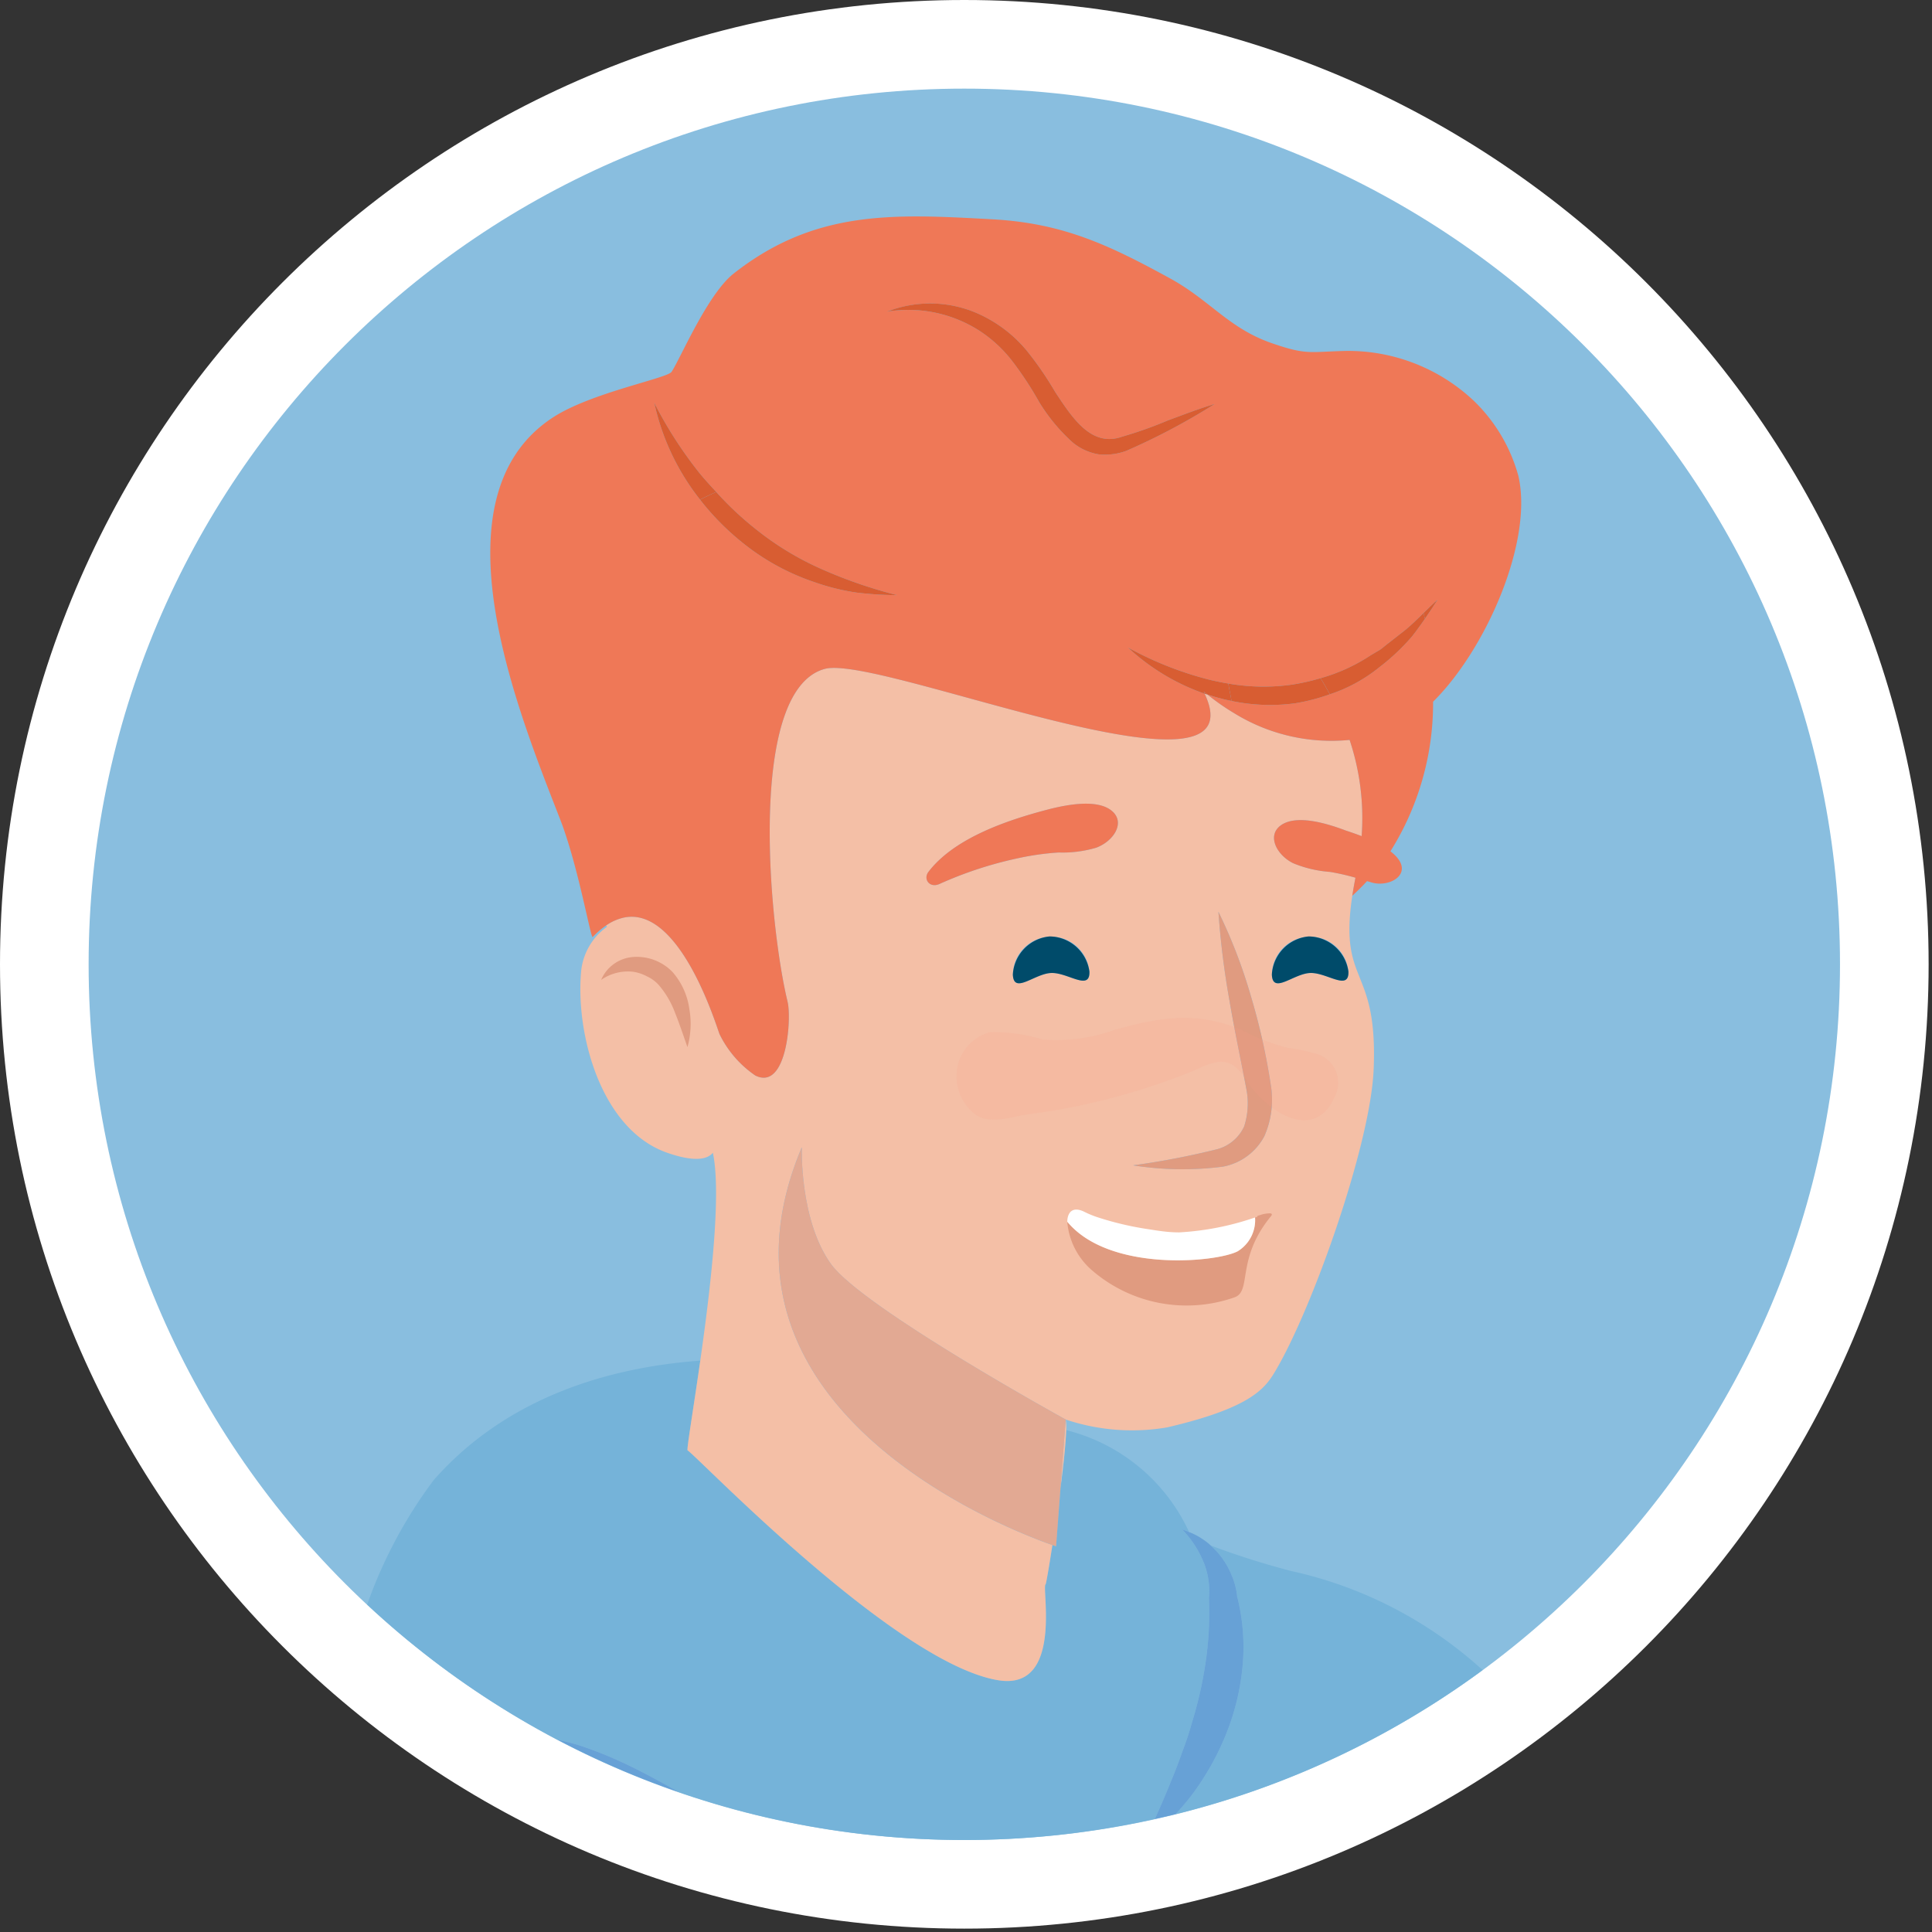 <svg width="102" height="102" fill="none" xmlns="http://www.w3.org/2000/svg"><rect width="100%" height="100%" fill="#333333" stroke="none"/><path d="M50.91 101.822c28.118 0 50.912-22.794 50.912-50.911S79.028 0 50.911 0 0 22.794 0 50.91c0 28.118 22.794 50.912 50.91 50.912Z" fill="#fff"/><path opacity=".85" d="M50.91 97.143c25.534 0 46.233-20.699 46.233-46.232 0-25.533-20.699-46.232-46.232-46.232-25.533 0-46.232 20.699-46.232 46.232 0 25.533 20.699 46.232 46.232 46.232Z" fill="#75B3D9"/><path d="M63.919 81.593c.16.148.31.305.453.47.267.327.483.692.643 1.082.183.413.289.856.312 1.307l-.008-.151c.303 1.2.398 2.444.282 3.677a12.809 12.809 0 0 1-.865 3.564 14.305 14.305 0 0 1-1.761 3.154c-.286.376-.591.737-.91 1.084a46.024 46.024 0 0 0 16.209-7.61 22.007 22.007 0 0 0-10.098-5.227 42.145 42.145 0 0 1-4.257-1.35Z" fill="#75B3D9"/><path d="M30.553 92.135c.768.252 1.52.549 2.254.888 1.054.486 2.051 1.038 3.036 1.595a46.177 46.177 0 0 0 25.131 1.413c.297-.667.585-1.328.85-1.988a25.2 25.2 0 0 0 .597-1.566c.199-.515.372-1.038.517-1.565.319-1.034.557-2.09.713-3.16.158-1.067.218-2.145.18-3.223l-.007-.151a3.663 3.663 0 0 0-.012-.886 4.113 4.113 0 0 0-.241-.951 5.454 5.454 0 0 0-1.157-1.796c.122.04.243.092.365.141a9.734 9.734 0 0 0-6.489-5.382c-.02.68-.143 1.83-.302 3.062l-.233 3.07s-.072-.023-.193-.065c-.182 1.184-.334 2.058-.36 2.073-.226.127.944 5.611-2.48 5.067-5.433-.864-15.931-11.853-16.42-12.138-.06-.035.291-2.083.67-4.738-4.88.356-10.252 1.959-14.077 6.309-1.496 1.999-2.68 4.214-3.51 6.569a46.34 46.34 0 0 0 10.043 7.134c.378.083.762.179 1.125.288Z" fill="#75B3D9"/><path d="M71.394 47.292c.044-.293.101-.613.168-.953-.443-.128-.893-.23-1.347-.307a6.25 6.25 0 0 1-1.95-.462c-.882-.443-1.395-1.473-.63-2.007.828-.577 2.419-.093 3.432.291.3.097.573.194.821.29a13.016 13.016 0 0 0-.635-5.08 9.77 9.77 0 0 1-6.112-1.422 11.916 11.916 0 0 1-1.393-.975c-.05-.016-.101-.026-.15-.044 3.032 6.426-17.188-2.099-20.06-1.307-3.844 1.06-3.073 11.973-2.143 16.716.06.307.121.587.182.838l.006.03c.214.88-.042 4.707-1.706 3.882a5.64 5.64 0 0 1-1.88-2.166c-.093-.152-2.071-6.988-5.18-6.143-.29.08-.565.21-.812.382l.035.08a3.27 3.27 0 0 0-1.363 2.393c-.285 3.288 1.053 8.308 4.543 9.53 1.68.587 2.214.245 2.416.003.465 2.179-.126 7.19-.665 10.974-.378 2.655-.729 4.704-.669 4.738.489.285 10.987 11.274 16.42 12.138 3.423.544 2.254-4.94 2.48-5.067.026-.015.178-.889.36-2.073-1.333-.462-9.472-3.491-12.915-9.642-1.688-3.015-2.248-6.78-.316-11.36 0 0-.128 3.854 1.542 6.166 1.67 2.313 12.39 8.209 12.39 8.209a11.03 11.03 0 0 0 5.356.415c4.25-.992 5.106-1.977 5.644-2.86 1.951-3.203 5.09-12.004 5.259-16.04.23-5.54-1.845-4.398-1.128-9.167Zm-7.096 13.37a2.202 2.202 0 0 0 1.387-1.192c.206-.64.246-1.322.116-1.981-.279-1.477-.619-3.06-.88-4.604a44.062 44.062 0 0 1-.594-4.747 27.454 27.454 0 0 1 1.719 4.47c.46 1.54.811 3.111 1.05 4.702.146.91.025 1.844-.35 2.687a3.118 3.118 0 0 1-2.185 1.597c-1.575.201-3.17.178-4.738-.07 1.506-.205 3-.492 4.475-.861ZM49.02 46.028c1.354-1.77 4.107-2.711 6.253-3.276 1.048-.275 2.681-.588 3.443.072.705.611.087 1.582-.836 1.93a6.251 6.251 0 0 1-1.988.254c-.743.048-1.481.154-2.207.316a20.463 20.463 0 0 0-4.088 1.348c-.52.23-.87-.26-.577-.644Zm6.476 5.342c-.884.036-1.978 1.149-2.021.083a2.025 2.025 0 0 1 4.041-.166c.044 1.066-1.137.047-2.02.083Zm13.673 0c-.883.036-1.977 1.149-2.02.083a2.025 2.025 0 0 1 4.041-.166c.044 1.066-1.137.047-2.02.083Z" fill="#F4BFA6"/><path d="M55.988 78.566c.159-1.231.282-2.382.302-3.062a2.333 2.333 0 0 0-.026-.56l-.042.543-.234 3.079Z" fill="#F4BFA6"/><path d="M30.553 92.135c-.363-.11-.747-.205-1.125-.288a45.941 45.941 0 0 0 6.415 2.77c-.985-.556-1.982-1.108-3.037-1.594a20.948 20.948 0 0 0-2.253-.888Z" fill="#67A1D6"/><path d="M80.164 25.132a8.703 8.703 0 0 0-2.346-3.963 9.675 9.675 0 0 0-6.746-2.642c-1.92.041-2.058.24-3.93-.41-2.28-.79-3.246-2.257-5.375-3.423-3.275-1.794-5.685-2.913-9.375-3.116-5.176-.283-9.344-.528-13.654 2.861-1.386 1.09-2.805 4.47-3.282 5.192-.228.345-4.249 1.098-6.253 2.401-6.511 4.233-1.808 15.616.373 21.232.946 2.434 1.615 6.309 1.715 6.205.216-.228.456-.434.714-.614.247-.172.522-.301.812-.382 3.109-.845 5.087 5.99 5.18 6.143a5.64 5.64 0 0 0 1.88 2.166c1.664.825 1.92-3.003 1.706-3.882l-.006-.03a20.39 20.39 0 0 1-.182-.838c-.93-4.743-1.701-15.657 2.142-16.716 2.873-.792 23.093 7.733 20.061 1.308l-.003-.001a11.469 11.469 0 0 1-4.044-2.436c1.346.741 2.78 1.31 4.268 1.691.34.084.683.152 1.026.209 1.123.197 2.27.216 3.398.053.499-.079.992-.19 1.476-.336a9.358 9.358 0 0 0 2.65-1.21l.486-.289c.155-.107.294-.236.446-.35l.902-.704c.332-.276.64-.58.951-.886.242-.238.483-.478.745-.704-.216.338-.44.676-.672 1.011-.216.313-.44.623-.676.925a11.412 11.412 0 0 1-1.738 1.638 8.28 8.28 0 0 1-2.605 1.421c-.593.212-1.204.37-1.825.474a9.915 9.915 0 0 1-3.363-.122 10.32 10.32 0 0 1-1.272-.34c.44.357.906.683 1.393.974a9.77 9.77 0 0 0 6.111 1.422c.547 1.635.763 3.362.636 5.08-.248-.096-.52-.193-.821-.29-1.013-.384-2.604-.867-3.432-.29-.765.533-.252 1.563.629 2.006.621.258 1.28.414 1.95.462.455.076.905.179 1.347.307-.066.34-.123.66-.167.953.275-.252.536-.51.778-.773.067.02.137.038.204.06 1.03.333 2.463-.534 1.031-1.634a14.72 14.72 0 0 0 2.253-7.898c2.807-2.776 5.294-8.484 4.504-11.915Zm-28.1-8.364a7.089 7.089 0 0 1 2.13 1.726c.56.693 1.065 1.427 1.512 2.196.92 1.397 1.922 2.94 3.543 2.362.817-.237 1.62-.522 2.404-.854.82-.3 1.634-.621 2.474-.868a34.573 34.573 0 0 1-4.665 2.473 3.255 3.255 0 0 1-1.465.183 2.9 2.9 0 0 1-1.382-.64 9.595 9.595 0 0 1-1.752-2.118A18.59 18.59 0 0 0 53.47 19.1a7.052 7.052 0 0 0-1.795-1.659 6.957 6.957 0 0 0-4.84-.988 6.232 6.232 0 0 1 5.23.316ZM45.18 31.28a11.83 11.83 0 0 1-2.14-.532 12.258 12.258 0 0 1-3.885-2.133 13.541 13.541 0 0 1-2.195-2.236 12.515 12.515 0 0 1-2.417-5.11 22.153 22.153 0 0 0 2.299 3.596c.304.388.64.746.971 1.107a16.768 16.768 0 0 0 1.968 1.865 15.678 15.678 0 0 0 3.547 2.186c1.301.58 2.65 1.048 4.032 1.397a18.05 18.05 0 0 1-2.18-.14Z" fill="#EF7857"/><path d="M55.272 42.751c-2.146.565-4.899 1.506-6.253 3.276-.294.385.058.875.577.644a20.48 20.48 0 0 1 4.088-1.348 14.409 14.409 0 0 1 2.207-.316 6.248 6.248 0 0 0 1.988-.254c.923-.348 1.541-1.319.836-1.93-.762-.66-2.395-.347-3.443-.072Z" fill="#EF7857"/><path d="M55.416 49.439a2.144 2.144 0 0 0-1.942 2.013c.043 1.066 1.137-.047 2.02-.083.884-.036 2.065.983 2.021-.083a2.145 2.145 0 0 0-2.1-1.847ZM69.09 49.439a2.144 2.144 0 0 0-1.942 2.013c.043 1.066 1.137-.047 2.02-.083.884-.036 2.065.983 2.021-.083a2.145 2.145 0 0 0-2.1-1.847Z" fill="#004B6A"/><path d="M67.058 64.058a1.628 1.628 0 0 0-.546.097c-.292.075.038.042-.251.124a1.929 1.929 0 0 1-.925 1.787c-1.151.588-6.783 1.107-8.99-1.566.08.985.542 1.9 1.288 2.55a7.636 7.636 0 0 0 7.54 1.444c.936-.324.061-2.01 1.924-4.28.066-.08.076-.142-.04-.156Z" fill="#E09B80"/><path d="M65.336 66.066a1.93 1.93 0 0 0 .925-1.787l-.052.015a14.772 14.772 0 0 1-3.953.77c-.265 0-.53-.017-.793-.048-.25-.028-.5-.067-.753-.108a16.408 16.408 0 0 1-2.81-.658 5.282 5.282 0 0 1-.64-.266c-.598-.304-.9-.02-.914.516 2.207 2.673 7.839 2.154 8.99 1.566Z" fill="#fff"/><path d="M43.873 66.735c-1.67-2.312-1.542-6.166-1.542-6.166-1.932 4.58-1.372 8.345.316 11.36 3.443 6.15 11.582 9.18 12.915 9.642.121.042.193.065.193.065l.233-3.07.234-3.079.042-.543s-10.721-5.897-12.391-8.209Z" fill="#E2A993"/><path d="M64.56 61.593a3.119 3.119 0 0 0 2.185-1.596 4.747 4.747 0 0 0 .35-2.687 33.93 33.93 0 0 0-1.05-4.703 27.456 27.456 0 0 0-1.718-4.469 44.09 44.09 0 0 0 .593 4.747c.262 1.544.602 3.127.88 4.604.131.66.091 1.341-.115 1.98a2.201 2.201 0 0 1-1.387 1.194 41.515 41.515 0 0 1-4.475.862 16.73 16.73 0 0 0 4.737.069Z" fill="#E09B80"/><path d="M63.598 36.624c.049.017.1.027.15.044-.135-.11-.204-.17-.194-.149.019.038.027.068.044.105ZM75.9 31.66c-.263.227-.504.467-.745.705.018.07.043.174.073.307.231-.335.455-.673.671-1.011Z" fill="#D85D32"/><path d="M73.301 33.956c-.152.113-.29.242-.446.35l-.486.287a9.355 9.355 0 0 1-2.65 1.211c.17.276.333.56.49.852a8.281 8.281 0 0 0 2.604-1.421 11.407 11.407 0 0 0 1.738-1.638c.236-.302.46-.612.677-.925-.03-.133-.055-.237-.073-.307-.311.306-.62.61-.952.886l-.902.705ZM64.846 36.087a13.724 13.724 0 0 1-1.027-.209 18.251 18.251 0 0 1-4.268-1.691 11.469 11.469 0 0 0 4.044 2.436h.003c-.017-.036-.025-.066-.044-.104-.01-.02.06.04.194.148.417.14.842.255 1.273.34l-.175-.92Z" fill="#D85D32"/><path d="M68.383 37.13a10.598 10.598 0 0 0 1.825-.474 17.14 17.14 0 0 0-.489-.852c-.484.145-.977.257-1.476.336a10.745 10.745 0 0 1-3.398-.053l.175.92a9.92 9.92 0 0 0 3.363.123ZM51.674 17.44a7.052 7.052 0 0 1 1.795 1.66c.513.676.979 1.387 1.394 2.128.48.787 1.07 1.5 1.752 2.118.396.333.873.554 1.382.64.496.052.997-.01 1.465-.183a34.569 34.569 0 0 0 4.666-2.473c-.841.247-1.656.568-2.475.868-.784.332-1.587.617-2.404.854-1.62.579-2.622-.965-3.543-2.362a17.433 17.433 0 0 0-1.512-2.195 7.086 7.086 0 0 0-2.13-1.727 6.23 6.23 0 0 0-5.23-.316 6.956 6.956 0 0 1 4.84.988ZM34.543 21.269a12.515 12.515 0 0 0 2.417 5.11c.275-.14.56-.275.853-.407-.331-.361-.667-.72-.971-1.107a22.153 22.153 0 0 1-2.299-3.596Z" fill="#D85D32"/><path d="M39.155 28.615c1.154.941 2.47 1.664 3.884 2.133a11.83 11.83 0 0 0 2.14.532c.724.09 1.452.137 2.182.14a24.828 24.828 0 0 1-4.033-1.397 15.677 15.677 0 0 1-3.547-2.186 16.775 16.775 0 0 1-1.968-1.865c-.293.132-.578.268-.853.407.642.828 1.38 1.578 2.195 2.236Z" fill="#D85D32"/><path d="M63.919 81.593a2.902 2.902 0 0 0-.449-.348 3.376 3.376 0 0 0-.69-.359c.087.202.133.33.133.33.345.133.68.258 1.006.377ZM64.736 91.542c.458-1.14.749-2.34.865-3.564a10.876 10.876 0 0 0-.282-3.677l.008.15a3.713 3.713 0 0 0-.312-1.306 4.288 4.288 0 0 0-.643-1.082 5.945 5.945 0 0 0-.453-.47 64.537 64.537 0 0 1-1.006-.377s-.046-.128-.134-.33c-.122-.05-.243-.1-.365-.14a5.45 5.45 0 0 1 1.157 1.795c.118.306.199.626.24.951.04.294.045.591.013.886l.008.151a17.817 17.817 0 0 1-.18 3.223 21.039 21.039 0 0 1-.714 3.16c-.145.527-.318 1.05-.517 1.566a25.138 25.138 0 0 1-.598 1.565c-.264.66-.552 1.321-.849 1.988.365-.08.73-.162 1.09-.251.32-.347.626-.708.91-1.084a14.3 14.3 0 0 0 1.762-3.154Z" fill="#67A1D6"/><path d="M31.737 51.734a1.99 1.99 0 0 1 1.684-1.209 2.62 2.62 0 0 1 2.09.798c.478.549.784 1.225.883 1.946.117.67.083 1.358-.1 2.014-.225-.636-.422-1.24-.653-1.807a4.818 4.818 0 0 0-.858-1.468 1.871 1.871 0 0 0-.61-.452 2.278 2.278 0 0 0-.754-.253 2.482 2.482 0 0 0-1.682.43Z" fill="#E09B80"/><path opacity=".15" d="M58.785 54.392a9.06 9.06 0 0 1-3.729.489 8.951 8.951 0 0 0-2.79-.388 2.385 2.385 0 0 0-1.75 2.029 2.55 2.55 0 0 0 .934 2.285c.743.585 1.923.17 2.747.035a34.879 34.879 0 0 0 9.11-2.436c.326-.172.678-.289 1.042-.344.71-.063 1.126.456 1.467.994.99 1.565 3.561 3.332 4.645.855a1.59 1.59 0 0 0-1.113-2.312c-.445-.13-.9-.221-1.36-.276-.839-.218-1.65-.533-2.415-.94-2.371-1.012-4.387-.685-6.788.01Z" fill="#F79B86"/></svg>